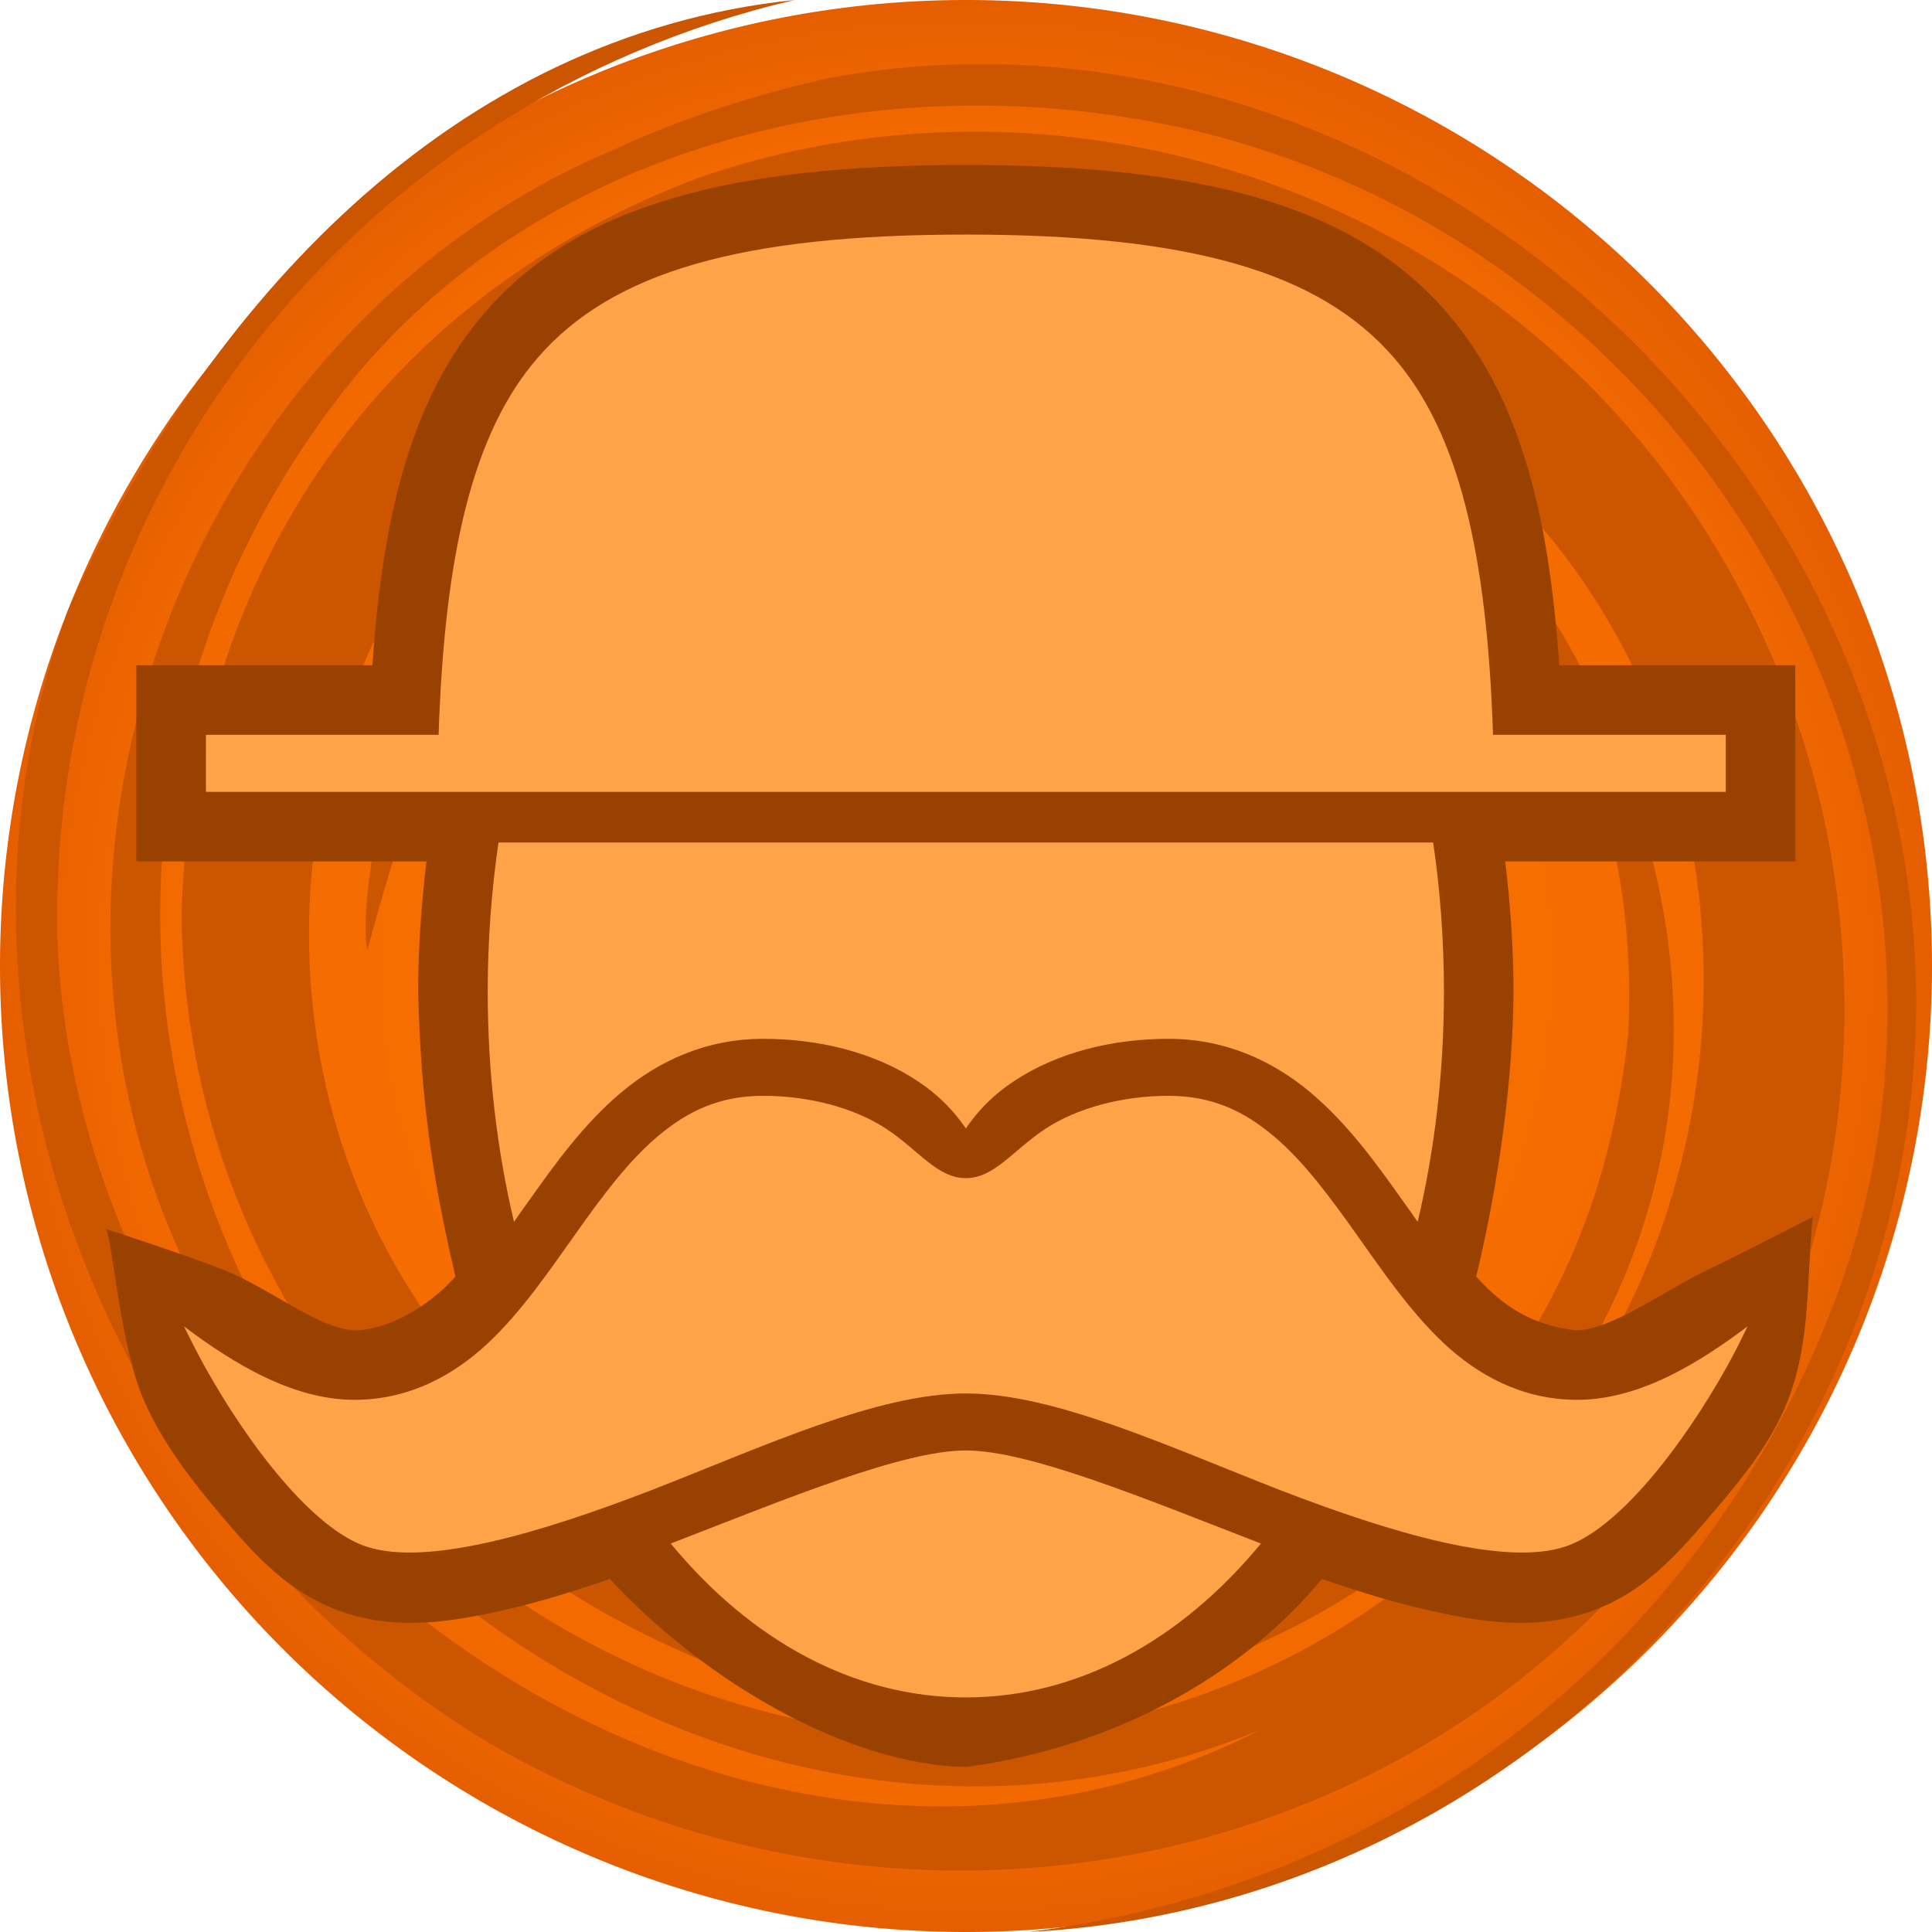 <svg height="500" viewBox="0 0 500 500" width="500" xmlns="http://www.w3.org/2000/svg" xmlns:xlink="http://www.w3.org/1999/xlink"><radialGradient id="a" cx="1362.729" cy="216.114" gradientTransform="matrix(1 -0 0 1 -112.729 33.894)" gradientUnits="userSpaceOnUse" r="250"><stop offset="0" stop-color="#ff851a"/><stop offset=".424" stop-color="#f87000"/><stop offset=".864" stop-color="#f26900"/><stop offset="1" stop-color="#e55f00"/></radialGradient><g transform="translate(-1000)"><path d="m1500 250a250 250 0 0 1 -250 250 250 250 0 0 1 -250-250 250 250 0 0 1 250-250 250 250 0 0 1 250 250z" fill="url(#a)" stroke-linecap="round" stroke-linejoin="round" stroke-width="1.002"/><path d="m1309.23 33.828c128.52 30.707 207.897 167.481 169.593 291.569-31.377 95.695-112.869 162.038-212.554 174.603 153.18-8.091 266.096-163.004 218.701-309.93-36.456-114.667-154.604-191.521-270.651-169.823-18.853 4.216-38.439 10.499-55.883 18.694-112.535 47.459-168.475 196.206-99.963 307.853 57.698 93.63 168.514 141.849 267.999 100.772-134.92 68.976-303.283-51.469-311.488-201.307-4.417-117.683 76.818-219.674 190.654-246.26-89.015 9.184-152.66 79.392-187.741 157.212-38.455 102.703 5.234 231.751 109.038 294.084 114.511 66.105 260.354 29.372 323.684-83.602 42.21-77.698 34.351-177.624-23.178-249.889-57.54-72.258-157.543-102.46-246.412-71.877-81.743 30.682-131.13 101.133-134.048 190.177.669 92.685 61.791 168.56 147.54 198.525 128.555 37.82 266.772-70.33 233.682-209.889-14.71-64.398-57.886-122.15-125.738-141.121-71.391-15.467-138.972 1.205-181.287 64.641-18.899 29.229-28.938 85.214-26.105 97.653m0 0c13.532-50.188 30.628-97.664 72.213-128.949 53.182-38.308 124.458-37.094 181.744-.48 50.146 36.48 75.484 90.377 72.356 150.917-6.667 64.044-38.404 109.833-91.64 141.008-63.902 34.561-135.38 4.832-189.126-35.284-78.871-65.486-79.748-186.672-8.974-256.761 63.737-55.942 167.021-64.892 238.717-6.651 78.816 58.353 90.305 169.041 40.972 246.624-35.227 56.419-88.457 87.601-152.558 93.632-81.949 2.183-160.666-41.915-196.869-120.938-36.206-79.025-22.577-164.332 26.873-227.661 49.432-63.309 138.349-86.746 220.45-67.542" fill="#c50"/></g><path d="m249.959 42.707c-60.173 0-100.085 10.05-124.389 38.076-18.817 21.696-26.5 51.756-29.187 91.396h-61.092v50.75h75.088c-1.301 10.943-2.156 22.143-2.156 33.625.612 27.659 3.824 49.193 9.658 73.822-6.743 7.62-17.06 13.562-25.523 13.893h-.01-.008c-9.099.227-22.394-10.787-33.924-15.402-10.137-4.058-30.933-10.781-30.933-10.781 1.621 3.2 3.699 30.324 9.681 44.154 5.223 12.076 13.9 22.787 22.309 32.564 8.404 9.772 16.972 18.426 29.875 22.602 13.695 4.465 26.976 2.464 41.248-.746 8.799-1.979 17.968-4.853 27.219-8.025 25.305 27.222 62.109 48.077 92.145 48.658 38.811-5.136 71.761-23.977 92.146-48.658 9.256 3.173 18.43 6.046 27.23 8.025 14.274 3.21 27.538 5.222 41.236.74 12.889-4.179 21.45-12.825 29.855-22.59 8.413-9.774 17.611-20.273 22.334-32.557 5.708-14.846 4.764-29.345 6.323-47.295 0 0-18.331 9.462-27.633 13.916-11.187 5.356-24.727 15.622-33.875 15.395h-.008-.008c-11.535-1.413-18.866-6.518-25.523-13.891 6.023-24.925 9.564-51.97 9.658-73.824 0-11.482-.856-22.682-2.156-33.625h75.088v-50.75h-61.104c-2.693-39.635-10.353-69.694-29.177-91.397-24.304-28.026-64.215-38.075-124.387-38.075z" fill="#994100"/><path d="m249.959 60.707c-58.181 0-91.532 9.661-110.789 31.868-16.881 19.462-24.116 50.814-25.657 97.605h-60.221v14.75h393.335v-14.75h-60.229c-1.557-46.791-8.768-78.143-25.649-97.605-19.257-22.207-52.609-31.868-110.789-31.868zm-120.951 157.334c-1.803 12.374-2.786 25.321-2.786 38.514 0 20.896 2.376 40.972 6.801 59.656 1.229-1.803 2.458-3.524 3.769-5.326 6.965-9.833 14.34-20.076 24.01-28.189 9.588-8.031 21.797-13.849 36.711-13.849 14.34 0 28.763 3.442 40.153 11.063 4.835 3.196 9.014 7.293 12.292 12.128 3.278-4.835 7.457-8.932 12.292-12.128 11.39-7.621 25.813-11.063 40.153-11.063 14.914 0 27.124 5.818 36.711 13.849 9.669 8.113 17.045 18.356 24.01 28.189 1.311 1.803 2.54 3.524 3.769 5.326 4.425-18.683 6.801-38.76 6.801-59.656 0-13.193-.983-26.14-2.786-38.514zm68.506 65.556c-11.308 0-19.503 3.933-27.206 10.407-7.703 6.474-14.586 15.733-21.47 25.485-6.883 9.669-13.767 19.831-22.535 28.107-8.768 8.194-19.855 14.34-33.515 14.668-16.438.41-32.221-9.26-45.19-19.011 1.702 3.36 3.341 6.719 5.299 10.243 11.612 20.896 28.312 42.365 42.005 46.791 15.545 5.081 44.512-3.36 73.767-14.668 29.254-11.39 58.345-24.993 81.289-24.993s52.035 13.603 81.289 24.993c29.254 11.308 58.263 19.749 73.75 14.668 13.685-4.425 30.402-25.895 42.038-46.791 1.967-3.524 3.606-6.883 5.244-10.243-12.947 9.751-28.681 19.421-45.152 19.011-13.685-.328-24.747-6.474-33.515-14.668-8.768-8.276-15.651-18.438-22.535-28.107-6.883-9.751-13.767-19.011-21.47-25.485-7.703-6.474-15.897-10.407-27.206-10.407-11.882 0-23.682 3.114-31.959 8.604s-13.111 12.701-20.486 12.701-12.21-7.211-20.486-12.701c-8.276-5.49-20.076-8.604-31.959-8.604zm52.445 155.695c28.763 0 55.477-14.504 76.373-39.825-30.074-11.636-59.984-24.092-76.373-24.092s-46.299 12.456-76.373 24.092c20.896 25.321 47.61 39.825 76.373 39.825z" fill="#ffa348" stroke-width="36"/></svg>